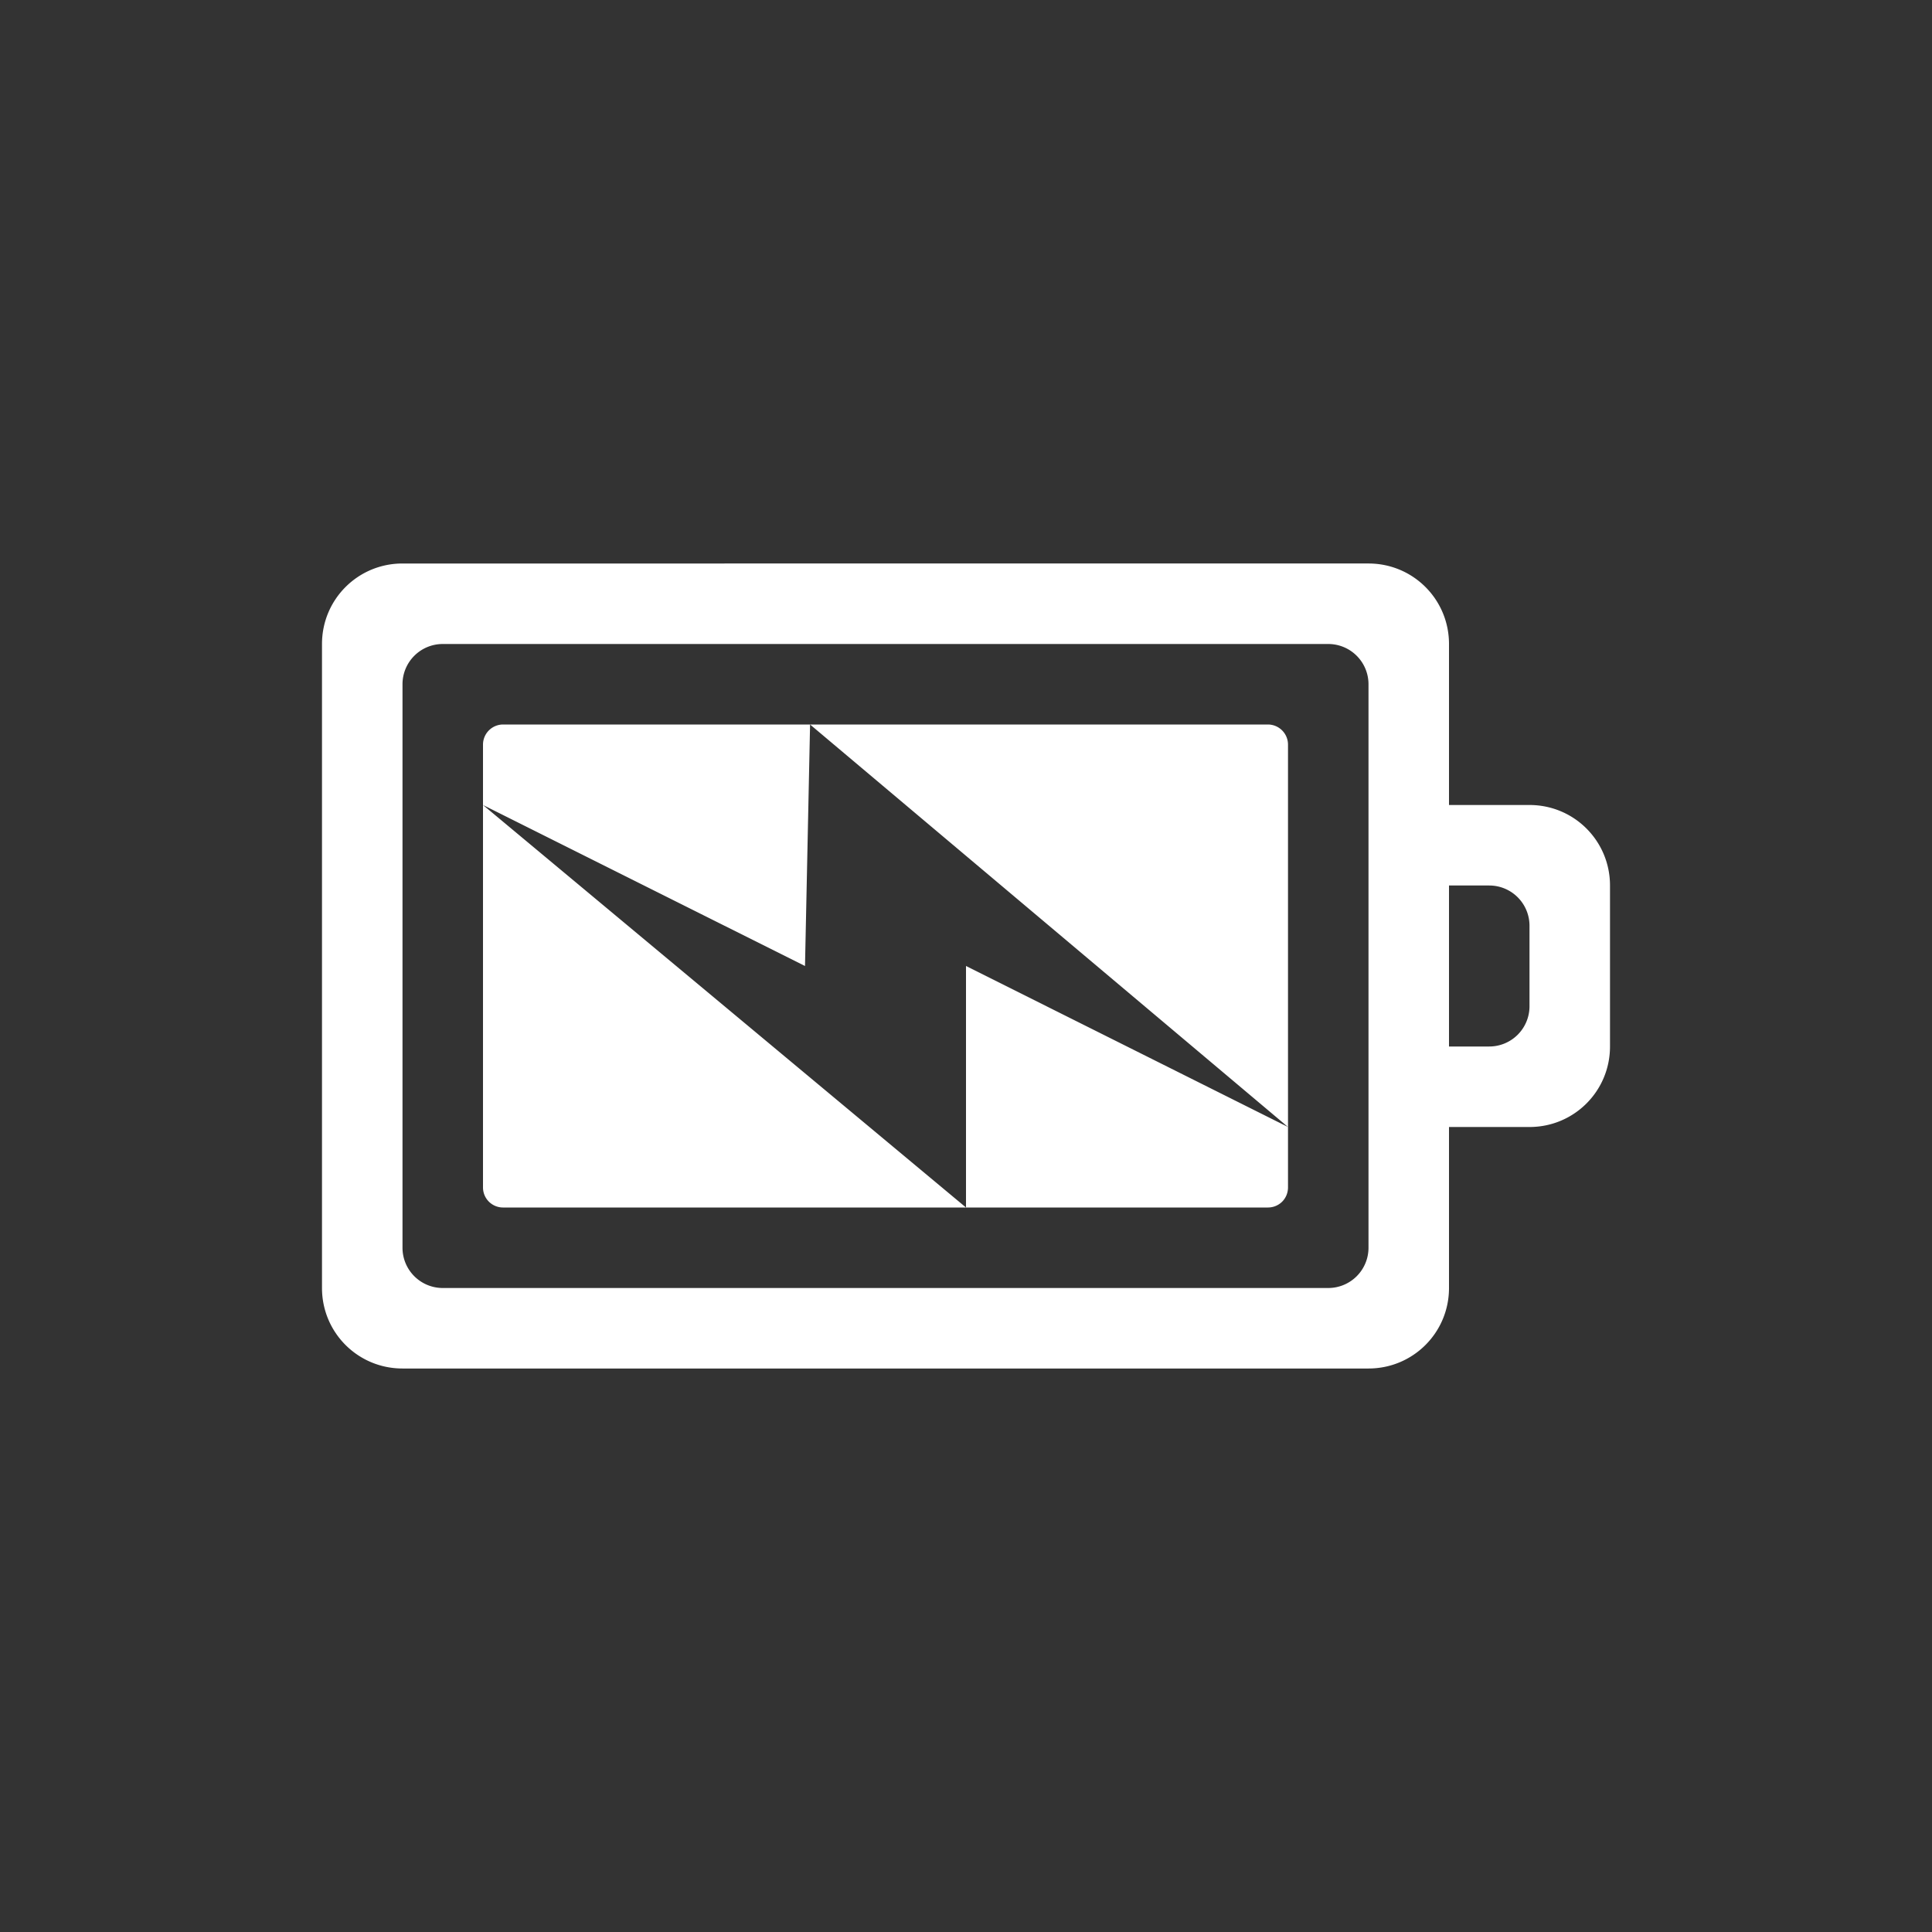 <svg xmlns="http://www.w3.org/2000/svg" width="24" height="24"><rect width="100%" height="100%" fill="#333333" stroke="none"/><path d="M5 7c-.554 0-1 .446-1 1v8c0 .554.446 1 1 1h12c.554 0 1-.446 1-1v-2h1c.554 0 1-.446 1-1v-2c0-.554-.446-1-1-1h-1V8c0-.554-.446-1-1-1H5zm.5 1h11a.5.5 0 0 1 .5.5v7a.5.5 0 0 1-.5.5h-11a.5.5 0 0 1-.5-.5v-7a.5.5 0 0 1 .5-.5zm.75 1a.25.25 0 0 0-.25.25V10l4 2 .063-3H6.25zm3.813 0L16 14V9.25a.25.25 0 0 0-.25-.25h-5.688zM16 14l-4-2v3h3.75c.14 0 .25-.11.25-.25V14zm-4 1l-6-5v4.75c0 .14.112.25.25.25H12zm6-4h.5a.5.5 0 0 1 .5.5v1a.5.5 0 0 1-.5.5H18v-2z" color="#bebebe" fill="#fff" overflow="visible"/></svg>